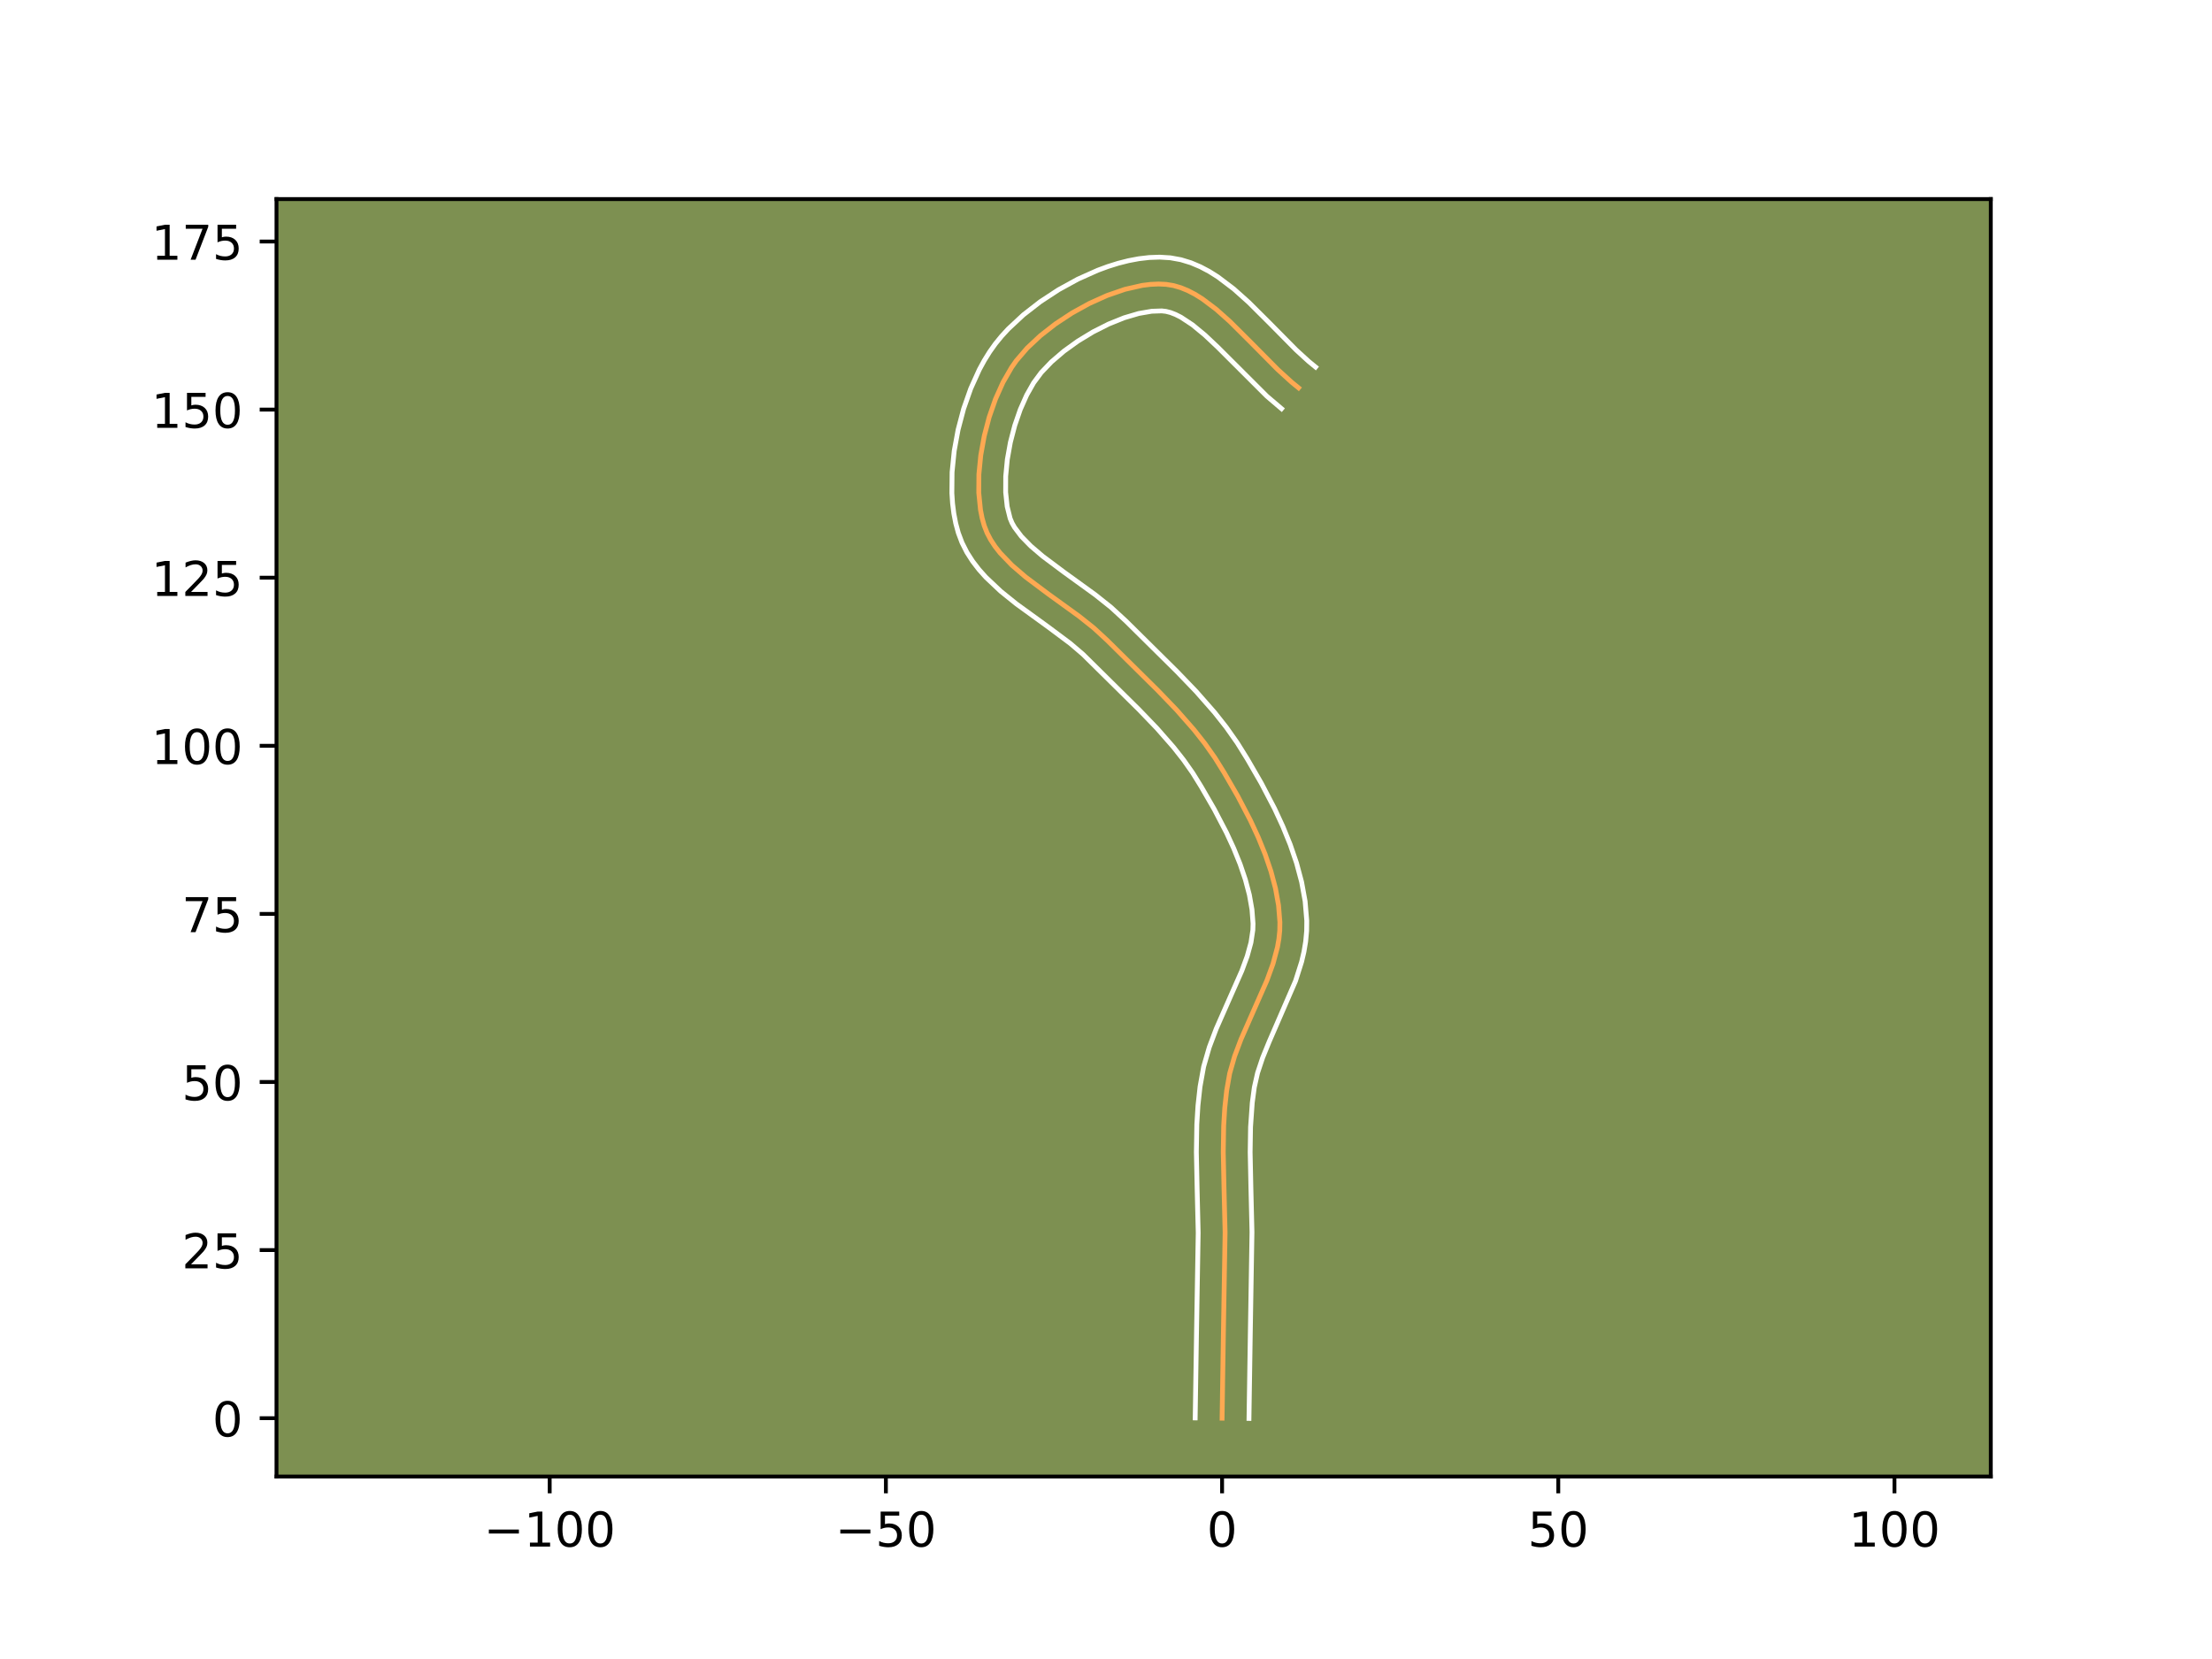 <?xml version="1.0" encoding="utf-8" standalone="no"?>
<!DOCTYPE svg PUBLIC "-//W3C//DTD SVG 1.1//EN"
  "http://www.w3.org/Graphics/SVG/1.1/DTD/svg11.dtd">
<!-- Created with matplotlib (https://matplotlib.org/) -->
<svg height="345.6pt" version="1.1" viewBox="0 0 460.8 345.6" width="460.8pt" xmlns="http://www.w3.org/2000/svg" xmlns:xlink="http://www.w3.org/1999/xlink">
 <defs>
  <style type="text/css">*{stroke-linecap:butt;stroke-linejoin:round;}</style>
 </defs>
 <g id="figure_1">
  <g id="patch_1">
   <path d="M 0 345.6 
L 460.8 345.6 
L 460.8 0 
L 0 0 
z
" style="fill:#ffffff;"/>
  </g>
  <g id="axes_1">
   <g id="patch_2">
    <path d="M 57.6 307.584 
L 414.72 307.584 
L 414.72 41.472 
L 57.6 41.472 
z
" style="fill:#7d9051;"/>
   </g>
   <g id="matplotlib.axis_1">
    <g id="xtick_1">
     <g id="line2d_1">
      <defs>
       <path d="M 0 0 
L 0 3.5 
" id="mfb03ec1a0e" style="stroke:#000000;stroke-width:0.8;"/>
      </defs>
      <g>
       <use style="stroke:#000000;stroke-width:0.8;" x="114.512" xlink:href="#mfb03ec1a0e" y="307.584"/>
      </g>
     </g>
     <g id="text_1">
      <!-- −100 -->
      <g transform="translate(100.779 322.182)scale(0.1 -0.1)">
       <defs>
        <path d="M 10.594 35.5 
L 73.188 35.5 
L 73.188 27.203 
L 10.594 27.203 
z
" id="DejaVuSans-8722"/>
        <path d="M 12.406 8.297 
L 28.516 8.297 
L 28.516 63.922 
L 10.984 60.406 
L 10.984 69.391 
L 28.422 72.906 
L 38.281 72.906 
L 38.281 8.297 
L 54.391 8.297 
L 54.391 0 
L 12.406 0 
z
" id="DejaVuSans-49"/>
        <path d="M 31.781 66.406 
Q 24.172 66.406 20.328 58.906 
Q 16.5 51.422 16.5 36.375 
Q 16.5 21.391 20.328 13.891 
Q 24.172 6.391 31.781 6.391 
Q 39.453 6.391 43.281 13.891 
Q 47.125 21.391 47.125 36.375 
Q 47.125 51.422 43.281 58.906 
Q 39.453 66.406 31.781 66.406 
z
M 31.781 74.219 
Q 44.047 74.219 50.516 64.516 
Q 56.984 54.828 56.984 36.375 
Q 56.984 17.969 50.516 8.266 
Q 44.047 -1.422 31.781 -1.422 
Q 19.531 -1.422 13.062 8.266 
Q 6.594 17.969 6.594 36.375 
Q 6.594 54.828 13.062 64.516 
Q 19.531 74.219 31.781 74.219 
z
" id="DejaVuSans-48"/>
       </defs>
       <use xlink:href="#DejaVuSans-8722"/>
       <use x="83.789" xlink:href="#DejaVuSans-49"/>
       <use x="147.412" xlink:href="#DejaVuSans-48"/>
       <use x="211.035" xlink:href="#DejaVuSans-48"/>
      </g>
     </g>
    </g>
    <g id="xtick_2">
     <g id="line2d_2">
      <g>
       <use style="stroke:#000000;stroke-width:0.8;" x="184.548" xlink:href="#mfb03ec1a0e" y="307.584"/>
      </g>
     </g>
     <g id="text_2">
      <!-- −50 -->
      <g transform="translate(173.995 322.182)scale(0.1 -0.1)">
       <defs>
        <path d="M 10.797 72.906 
L 49.516 72.906 
L 49.516 64.594 
L 19.828 64.594 
L 19.828 46.734 
Q 21.969 47.469 24.109 47.828 
Q 26.266 48.188 28.422 48.188 
Q 40.625 48.188 47.75 41.5 
Q 54.891 34.812 54.891 23.391 
Q 54.891 11.625 47.562 5.094 
Q 40.234 -1.422 26.906 -1.422 
Q 22.312 -1.422 17.547 -0.641 
Q 12.797 0.141 7.719 1.703 
L 7.719 11.625 
Q 12.109 9.234 16.797 8.062 
Q 21.484 6.891 26.703 6.891 
Q 35.156 6.891 40.078 11.328 
Q 45.016 15.766 45.016 23.391 
Q 45.016 31 40.078 35.438 
Q 35.156 39.891 26.703 39.891 
Q 22.75 39.891 18.812 39.016 
Q 14.891 38.141 10.797 36.281 
z
" id="DejaVuSans-53"/>
       </defs>
       <use xlink:href="#DejaVuSans-8722"/>
       <use x="83.789" xlink:href="#DejaVuSans-53"/>
       <use x="147.412" xlink:href="#DejaVuSans-48"/>
      </g>
     </g>
    </g>
    <g id="xtick_3">
     <g id="line2d_3">
      <g>
       <use style="stroke:#000000;stroke-width:0.8;" x="254.583" xlink:href="#mfb03ec1a0e" y="307.584"/>
      </g>
     </g>
     <g id="text_3">
      <!-- 0 -->
      <g transform="translate(251.401 322.182)scale(0.1 -0.1)">
       <use xlink:href="#DejaVuSans-48"/>
      </g>
     </g>
    </g>
    <g id="xtick_4">
     <g id="line2d_4">
      <g>
       <use style="stroke:#000000;stroke-width:0.8;" x="324.618" xlink:href="#mfb03ec1a0e" y="307.584"/>
      </g>
     </g>
     <g id="text_4">
      <!-- 50 -->
      <g transform="translate(318.255 322.182)scale(0.1 -0.1)">
       <use xlink:href="#DejaVuSans-53"/>
       <use x="63.623" xlink:href="#DejaVuSans-48"/>
      </g>
     </g>
    </g>
    <g id="xtick_5">
     <g id="line2d_5">
      <g>
       <use style="stroke:#000000;stroke-width:0.8;" x="394.653" xlink:href="#mfb03ec1a0e" y="307.584"/>
      </g>
     </g>
     <g id="text_5">
      <!-- 100 -->
      <g transform="translate(385.109 322.182)scale(0.1 -0.1)">
       <use xlink:href="#DejaVuSans-49"/>
       <use x="63.623" xlink:href="#DejaVuSans-48"/>
       <use x="127.246" xlink:href="#DejaVuSans-48"/>
      </g>
     </g>
    </g>
   </g>
   <g id="matplotlib.axis_2">
    <g id="ytick_1">
     <g id="line2d_6">
      <defs>
       <path d="M 0 0 
L -3.5 0 
" id="m51f683fe50" style="stroke:#000000;stroke-width:0.8;"/>
      </defs>
      <g>
       <use style="stroke:#000000;stroke-width:0.8;" x="57.6" xlink:href="#m51f683fe50" y="295.434"/>
      </g>
     </g>
     <g id="text_6">
      <!-- 0 -->
      <g transform="translate(44.237 299.233)scale(0.1 -0.1)">
       <use xlink:href="#DejaVuSans-48"/>
      </g>
     </g>
    </g>
    <g id="ytick_2">
     <g id="line2d_7">
      <g>
       <use style="stroke:#000000;stroke-width:0.8;" x="57.6" xlink:href="#m51f683fe50" y="260.417"/>
      </g>
     </g>
     <g id="text_7">
      <!-- 25 -->
      <g transform="translate(37.875 264.216)scale(0.1 -0.1)">
       <defs>
        <path d="M 19.188 8.297 
L 53.609 8.297 
L 53.609 0 
L 7.328 0 
L 7.328 8.297 
Q 12.938 14.109 22.625 23.891 
Q 32.328 33.688 34.812 36.531 
Q 39.547 41.844 41.422 45.531 
Q 43.312 49.219 43.312 52.781 
Q 43.312 58.594 39.234 62.25 
Q 35.156 65.922 28.609 65.922 
Q 23.969 65.922 18.812 64.312 
Q 13.672 62.703 7.812 59.422 
L 7.812 69.391 
Q 13.766 71.781 18.938 73 
Q 24.125 74.219 28.422 74.219 
Q 39.75 74.219 46.484 68.547 
Q 53.219 62.891 53.219 53.422 
Q 53.219 48.922 51.531 44.891 
Q 49.859 40.875 45.406 35.406 
Q 44.188 33.984 37.641 27.219 
Q 31.109 20.453 19.188 8.297 
z
" id="DejaVuSans-50"/>
       </defs>
       <use xlink:href="#DejaVuSans-50"/>
       <use x="63.623" xlink:href="#DejaVuSans-53"/>
      </g>
     </g>
    </g>
    <g id="ytick_3">
     <g id="line2d_8">
      <g>
       <use style="stroke:#000000;stroke-width:0.8;" x="57.6" xlink:href="#m51f683fe50" y="225.399"/>
      </g>
     </g>
     <g id="text_8">
      <!-- 50 -->
      <g transform="translate(37.875 229.198)scale(0.1 -0.1)">
       <use xlink:href="#DejaVuSans-53"/>
       <use x="63.623" xlink:href="#DejaVuSans-48"/>
      </g>
     </g>
    </g>
    <g id="ytick_4">
     <g id="line2d_9">
      <g>
       <use style="stroke:#000000;stroke-width:0.8;" x="57.6" xlink:href="#m51f683fe50" y="190.381"/>
      </g>
     </g>
     <g id="text_9">
      <!-- 75 -->
      <g transform="translate(37.875 194.181)scale(0.1 -0.1)">
       <defs>
        <path d="M 8.203 72.906 
L 55.078 72.906 
L 55.078 68.703 
L 28.609 0 
L 18.312 0 
L 43.219 64.594 
L 8.203 64.594 
z
" id="DejaVuSans-55"/>
       </defs>
       <use xlink:href="#DejaVuSans-55"/>
       <use x="63.623" xlink:href="#DejaVuSans-53"/>
      </g>
     </g>
    </g>
    <g id="ytick_5">
     <g id="line2d_10">
      <g>
       <use style="stroke:#000000;stroke-width:0.8;" x="57.6" xlink:href="#m51f683fe50" y="155.364"/>
      </g>
     </g>
     <g id="text_10">
      <!-- 100 -->
      <g transform="translate(31.512 159.163)scale(0.1 -0.1)">
       <use xlink:href="#DejaVuSans-49"/>
       <use x="63.623" xlink:href="#DejaVuSans-48"/>
       <use x="127.246" xlink:href="#DejaVuSans-48"/>
      </g>
     </g>
    </g>
    <g id="ytick_6">
     <g id="line2d_11">
      <g>
       <use style="stroke:#000000;stroke-width:0.8;" x="57.6" xlink:href="#m51f683fe50" y="120.346"/>
      </g>
     </g>
     <g id="text_11">
      <!-- 125 -->
      <g transform="translate(31.512 124.145)scale(0.1 -0.1)">
       <use xlink:href="#DejaVuSans-49"/>
       <use x="63.623" xlink:href="#DejaVuSans-50"/>
       <use x="127.246" xlink:href="#DejaVuSans-53"/>
      </g>
     </g>
    </g>
    <g id="ytick_7">
     <g id="line2d_12">
      <g>
       <use style="stroke:#000000;stroke-width:0.8;" x="57.6" xlink:href="#m51f683fe50" y="85.329"/>
      </g>
     </g>
     <g id="text_12">
      <!-- 150 -->
      <g transform="translate(31.512 89.128)scale(0.1 -0.1)">
       <use xlink:href="#DejaVuSans-49"/>
       <use x="63.623" xlink:href="#DejaVuSans-53"/>
       <use x="127.246" xlink:href="#DejaVuSans-48"/>
      </g>
     </g>
    </g>
    <g id="ytick_8">
     <g id="line2d_13">
      <g>
       <use style="stroke:#000000;stroke-width:0.8;" x="57.6" xlink:href="#m51f683fe50" y="50.311"/>
      </g>
     </g>
     <g id="text_13">
      <!-- 175 -->
      <g transform="translate(31.512 54.11)scale(0.1 -0.1)">
       <use xlink:href="#DejaVuSans-49"/>
       <use x="63.623" xlink:href="#DejaVuSans-55"/>
       <use x="127.246" xlink:href="#DejaVuSans-53"/>
      </g>
     </g>
    </g>
   </g>
   <g id="line2d_14">
    <path clip-path="url(#p9347e001f7)" d="M 254.583 295.434 
L 254.868 277.006 
L 255.208 256.728 
L 254.981 247.449 
L 254.827 240.031 
L 254.915 234.501 
L 255.137 230.842 
L 255.532 227.212 
L 256.164 223.616 
L 257.187 220.049 
L 258.52 216.508 
L 260.84 211.235 
L 263.919 204.257 
L 265.187 200.783 
L 266.119 197.312 
L 266.421 195.577 
L 266.595 193.842 
L 266.626 192.106 
L 266.344 188.606 
L 265.708 185.067 
L 264.762 181.509 
L 263.55 177.956 
L 262.115 174.426 
L 260.502 170.942 
L 257.842 165.848 
L 255.025 160.976 
L 253.103 157.884 
L 251.009 154.909 
L 248.744 152.035 
L 245.091 147.877 
L 241.224 143.855 
L 230.646 133.391 
L 227.881 130.839 
L 224.832 128.406 
L 218.359 123.723 
L 213.652 120.195 
L 210.81 117.753 
L 208.346 115.188 
L 207.294 113.845 
L 206.381 112.454 
L 205.623 111.011 
L 205.035 109.509 
L 204.592 107.923 
L 204.256 106.241 
L 203.894 102.638 
L 203.922 98.799 
L 204.312 94.828 
L 205.037 90.825 
L 206.069 86.891 
L 207.383 83.128 
L 208.95 79.638 
L 210.744 76.521 
L 211.717 75.135 
L 213.986 72.497 
L 216.74 69.921 
L 219.88 67.471 
L 223.309 65.215 
L 226.927 63.219 
L 230.637 61.55 
L 234.339 60.274 
L 237.936 59.456 
L 239.664 59.241 
L 241.329 59.165 
L 242.918 59.237 
L 244.455 59.487 
L 245.974 59.928 
L 247.477 60.544 
L 248.964 61.319 
L 250.437 62.235 
L 253.349 64.428 
L 256.225 66.992 
L 260.5 71.248 
L 266.193 76.999 
L 269.064 79.612 
L 270.512 80.796 
L 270.512 80.796 
" style="fill:none;stroke:#fea952;stroke-linecap:square;"/>
   </g>
   <g id="line2d_15">
    <path clip-path="url(#p9347e001f7)" d="M 248.98 295.38 
L 249.267 276.894 
L 249.605 256.802 
L 249.381 247.613 
L 249.224 240.024 
L 249.319 234.221 
L 249.559 230.31 
L 249.992 226.372 
L 250.742 222.203 
L 251.912 218.161 
L 253.359 214.326 
L 255.746 208.903 
L 258.69 202.245 
L 259.816 199.189 
L 260.599 196.35 
L 260.993 193.742 
L 261.031 192.408 
L 260.808 189.472 
L 260.267 186.404 
L 259.431 183.234 
L 258.332 179.997 
L 257.006 176.726 
L 255.492 173.45 
L 252.958 168.594 
L 250.235 163.883 
L 248.475 161.041 
L 246.567 158.323 
L 244.465 155.652 
L 241.006 151.711 
L 237.261 147.816 
L 225.598 136.297 
L 222.952 134.038 
L 218.363 130.61 
L 211.732 125.803 
L 208.459 123.165 
L 205.369 120.248 
L 203.936 118.644 
L 202.61 116.92 
L 201.421 115.059 
L 200.406 113.054 
L 199.639 111.017 
L 199.098 109.02 
L 198.701 106.969 
L 198.436 104.872 
L 198.292 102.736 
L 198.335 98.371 
L 198.78 93.938 
L 199.591 89.507 
L 200.743 85.152 
L 202.221 80.95 
L 204.02 76.976 
L 205.045 75.097 
L 206.158 73.303 
L 207.358 71.615 
L 208.648 70.034 
L 210.058 68.502 
L 213.201 65.577 
L 216.71 62.852 
L 220.507 60.363 
L 224.521 58.16 
L 228.683 56.299 
L 230.801 55.518 
L 232.936 54.849 
L 235.084 54.304 
L 237.242 53.897 
L 239.409 53.644 
L 241.583 53.568 
L 243.817 53.707 
L 246.018 54.107 
L 248.1 54.744 
L 250.064 55.575 
L 251.923 56.561 
L 253.69 57.673 
L 257.009 60.185 
L 260.119 62.963 
L 264.519 67.344 
L 270.024 72.911 
L 272.611 75.275 
L 274.059 76.459 
L 274.059 76.459 
" style="fill:none;stroke:#ffffff;stroke-linecap:square;"/>
   </g>
   <g id="line2d_16">
    <path clip-path="url(#p9347e001f7)" d="M 260.185 295.488 
L 260.47 277.118 
L 260.81 256.654 
L 260.582 247.286 
L 260.43 240.038 
L 260.511 234.781 
L 260.872 229.702 
L 261.299 226.509 
L 261.976 223.504 
L 263.034 220.332 
L 264.388 217.015 
L 269.884 204.347 
L 271.151 200.354 
L 271.638 198.274 
L 271.996 196.136 
L 272.197 193.942 
L 272.221 191.804 
L 271.879 187.739 
L 271.149 183.729 
L 270.093 179.785 
L 268.767 175.914 
L 267.224 172.127 
L 265.512 168.434 
L 262.726 163.103 
L 259.815 158.07 
L 257.732 154.727 
L 255.452 151.496 
L 253.022 148.418 
L 249.176 144.042 
L 245.186 139.894 
L 234.539 129.362 
L 231.436 126.508 
L 228.175 123.91 
L 221.646 119.186 
L 217.223 115.878 
L 214.737 113.757 
L 212.756 111.732 
L 211.342 109.85 
L 210.84 108.968 
L 210.431 108.001 
L 209.812 105.513 
L 209.496 102.539 
L 209.508 99.227 
L 209.843 95.718 
L 210.482 92.143 
L 211.395 88.63 
L 212.545 85.307 
L 213.88 82.3 
L 215.33 79.74 
L 216.922 77.591 
L 219.038 75.379 
L 221.622 73.164 
L 224.553 71.054 
L 227.71 69.139 
L 230.966 67.497 
L 234.189 66.199 
L 237.229 65.303 
L 239.919 64.838 
L 242.019 64.767 
L 242.893 64.868 
L 243.849 65.112 
L 244.889 65.514 
L 246.005 66.076 
L 248.416 67.666 
L 250.997 69.794 
L 253.693 72.335 
L 263.916 82.54 
L 266.965 85.133 
L 266.965 85.133 
" style="fill:none;stroke:#ffffff;stroke-linecap:square;"/>
   </g>
   <g id="patch_3">
    <path d="M 57.6 307.584 
L 57.6 41.472 
" style="fill:none;stroke:#000000;stroke-linecap:square;stroke-linejoin:miter;stroke-width:0.8;"/>
   </g>
   <g id="patch_4">
    <path d="M 414.72 307.584 
L 414.72 41.472 
" style="fill:none;stroke:#000000;stroke-linecap:square;stroke-linejoin:miter;stroke-width:0.8;"/>
   </g>
   <g id="patch_5">
    <path d="M 57.6 307.584 
L 414.72 307.584 
" style="fill:none;stroke:#000000;stroke-linecap:square;stroke-linejoin:miter;stroke-width:0.8;"/>
   </g>
   <g id="patch_6">
    <path d="M 57.6 41.472 
L 414.72 41.472 
" style="fill:none;stroke:#000000;stroke-linecap:square;stroke-linejoin:miter;stroke-width:0.8;"/>
   </g>
  </g>
 </g>
 <defs>
  <clipPath id="p9347e001f7">
   <rect height="266.112" width="357.12" x="57.6" y="41.472"/>
  </clipPath>
 </defs>
</svg>
